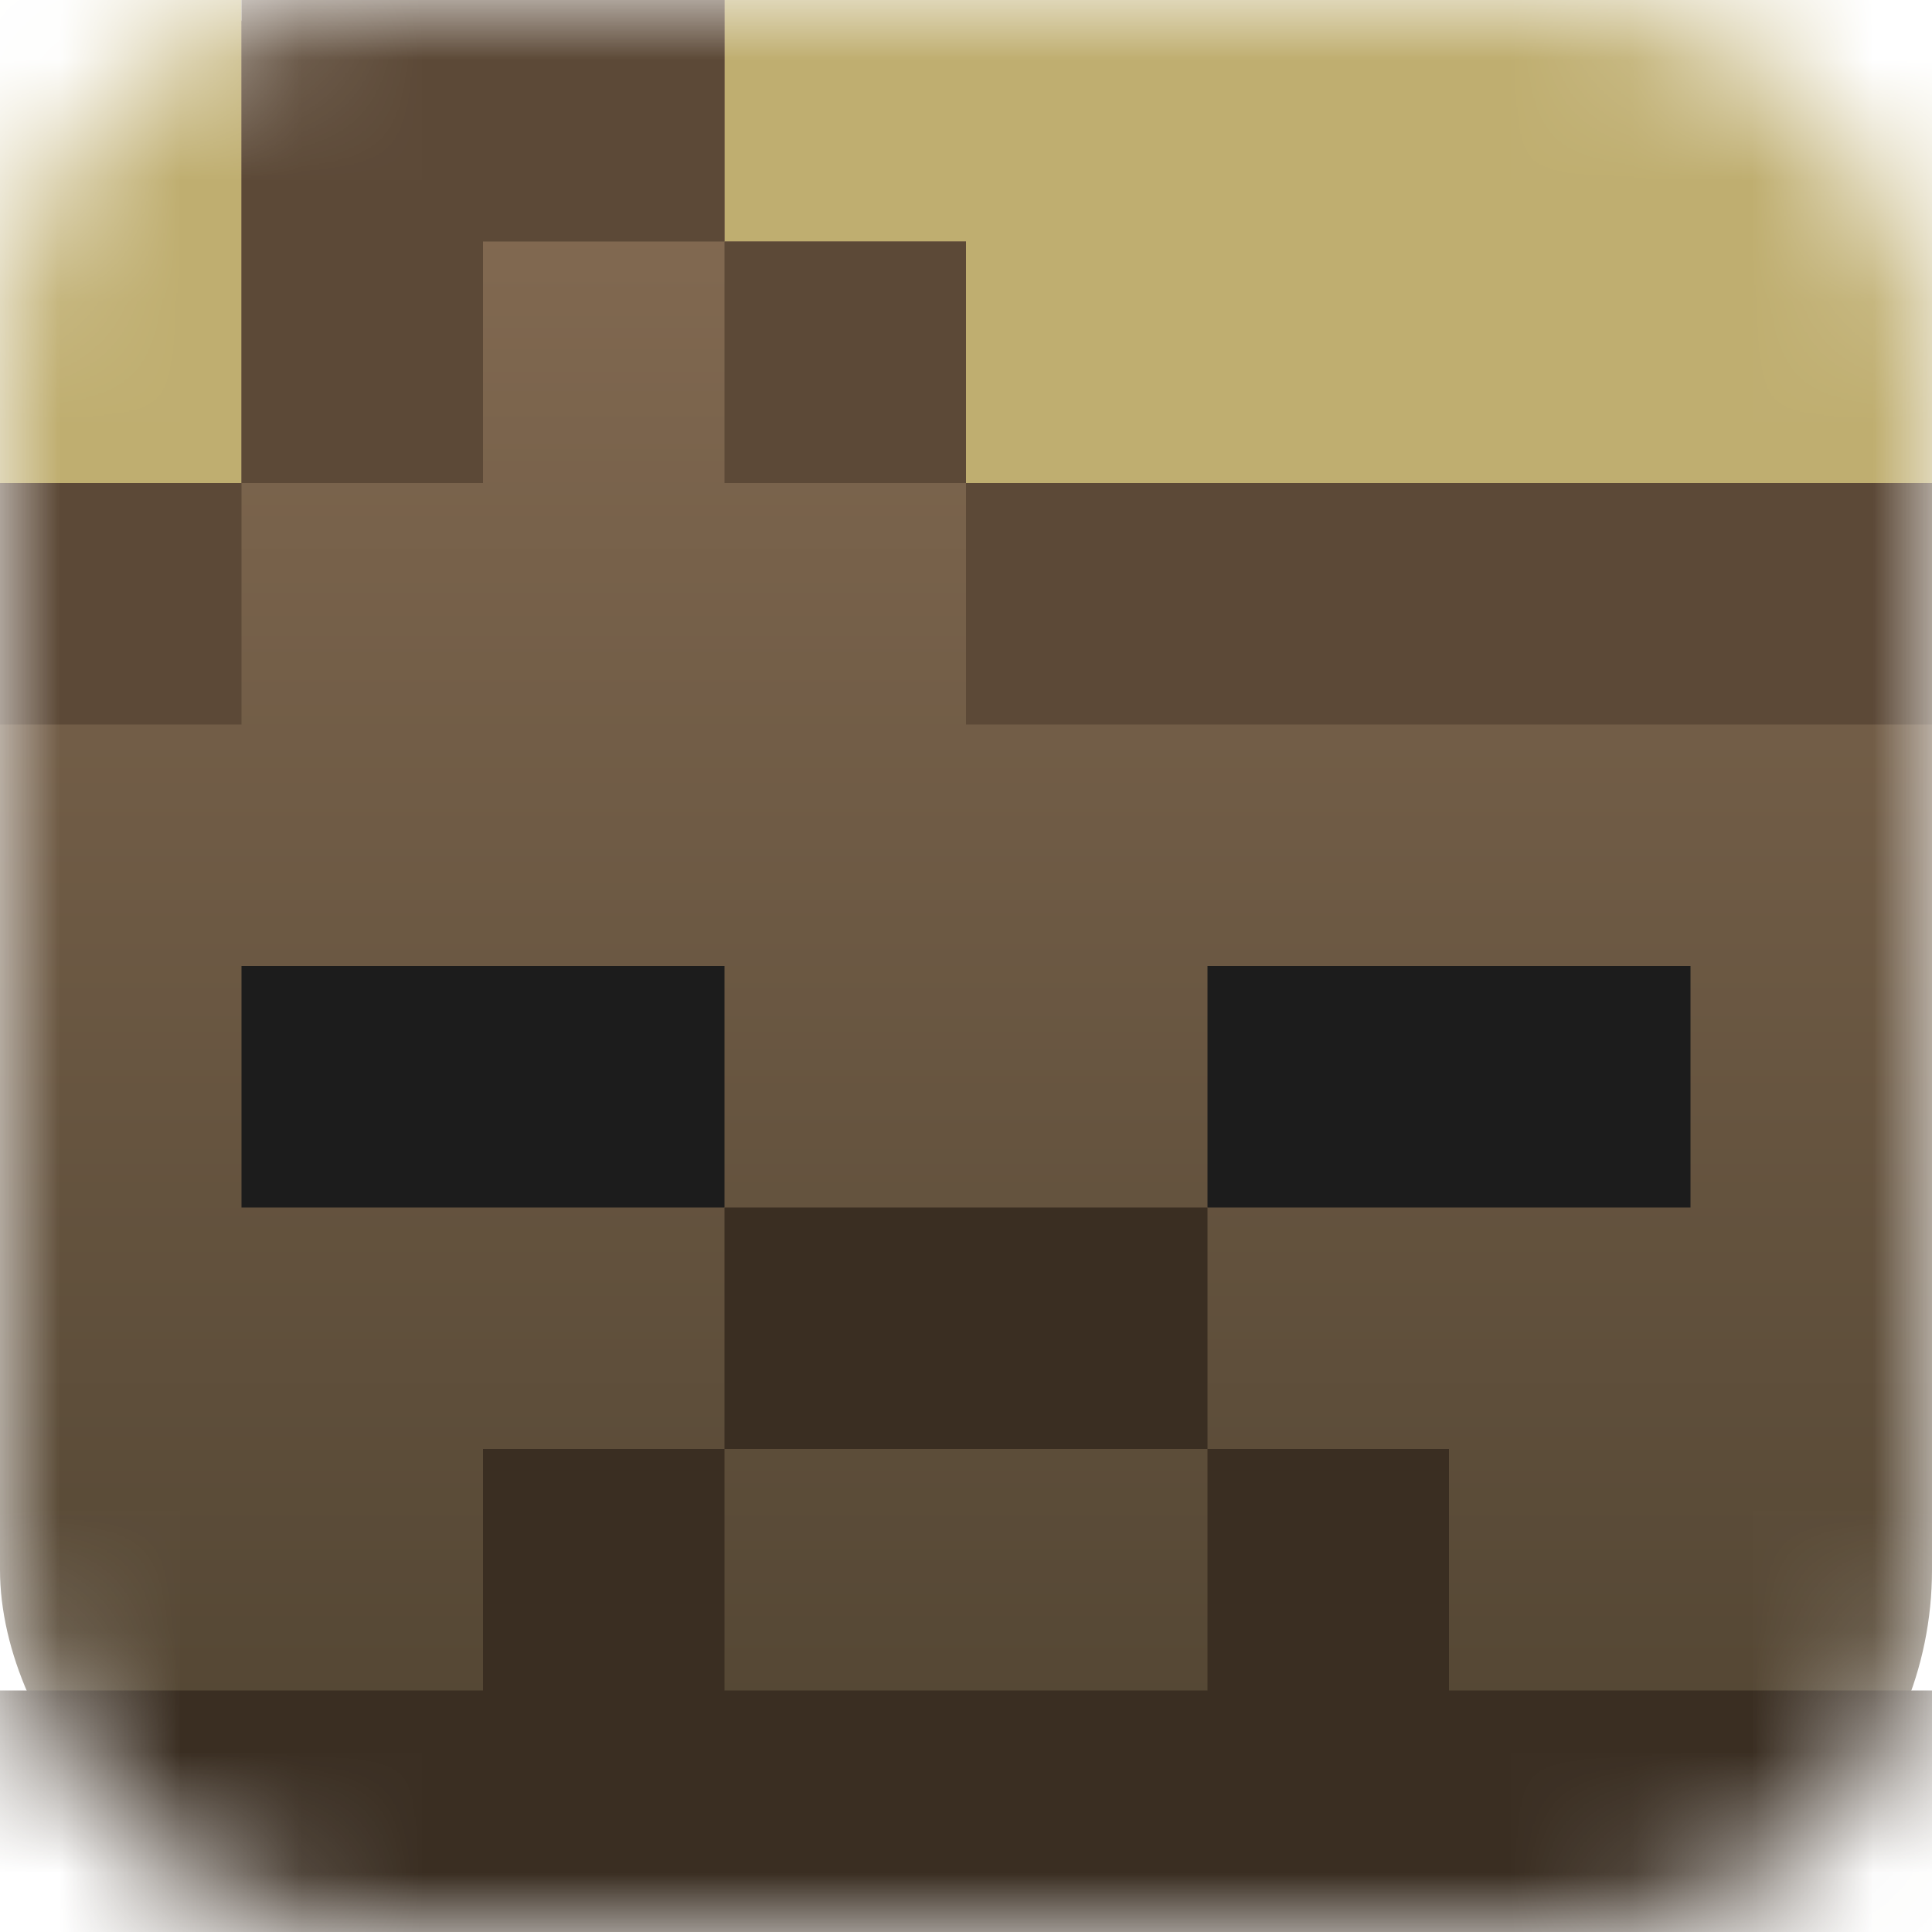 <svg width="16" height="16" viewBox="0 0 16 16" fill="none" xmlns="http://www.w3.org/2000/svg">
<mask id="mask0_47_567" style="mask-type:alpha" maskUnits="userSpaceOnUse" x="0" y="0" width="16" height="16">
<rect width="16" height="16" rx="3" fill="#D9AA81"/>
</mask>
<g mask="url(#mask0_47_567)">
<rect width="16" height="16" rx="3" fill="url(#paint0_linear_47_567)"/>
<path d="M0 0H16V4H8V2H6V0H2V4H0V0Z" fill="#BFAE70"/>
<rect x="2" y="8" width="4" height="2" fill="#1C1C1C"/>
<rect x="6" y="10" width="4" height="2" fill="#3A2E22"/>
<path d="M2 0H6V2H8V4H16V6H8V4H6V2H4V4H2V6H0V4H2V0Z" fill="#5C4937"/>
<path d="M4 12H6V14H10V12H12V14H16V16H0V14H4V12Z" fill="#3A2E22"/>
<rect x="10" y="8" width="4" height="2" fill="#1C1C1C"/>
</g>
<defs>
<linearGradient id="paint0_linear_47_567" x1="8" y1="0" x2="8" y2="16" gradientUnits="userSpaceOnUse">
<stop stop-color="#886E55"/>
<stop offset="1" stop-color="#4E4230"/>
</linearGradient>
</defs>
</svg>
